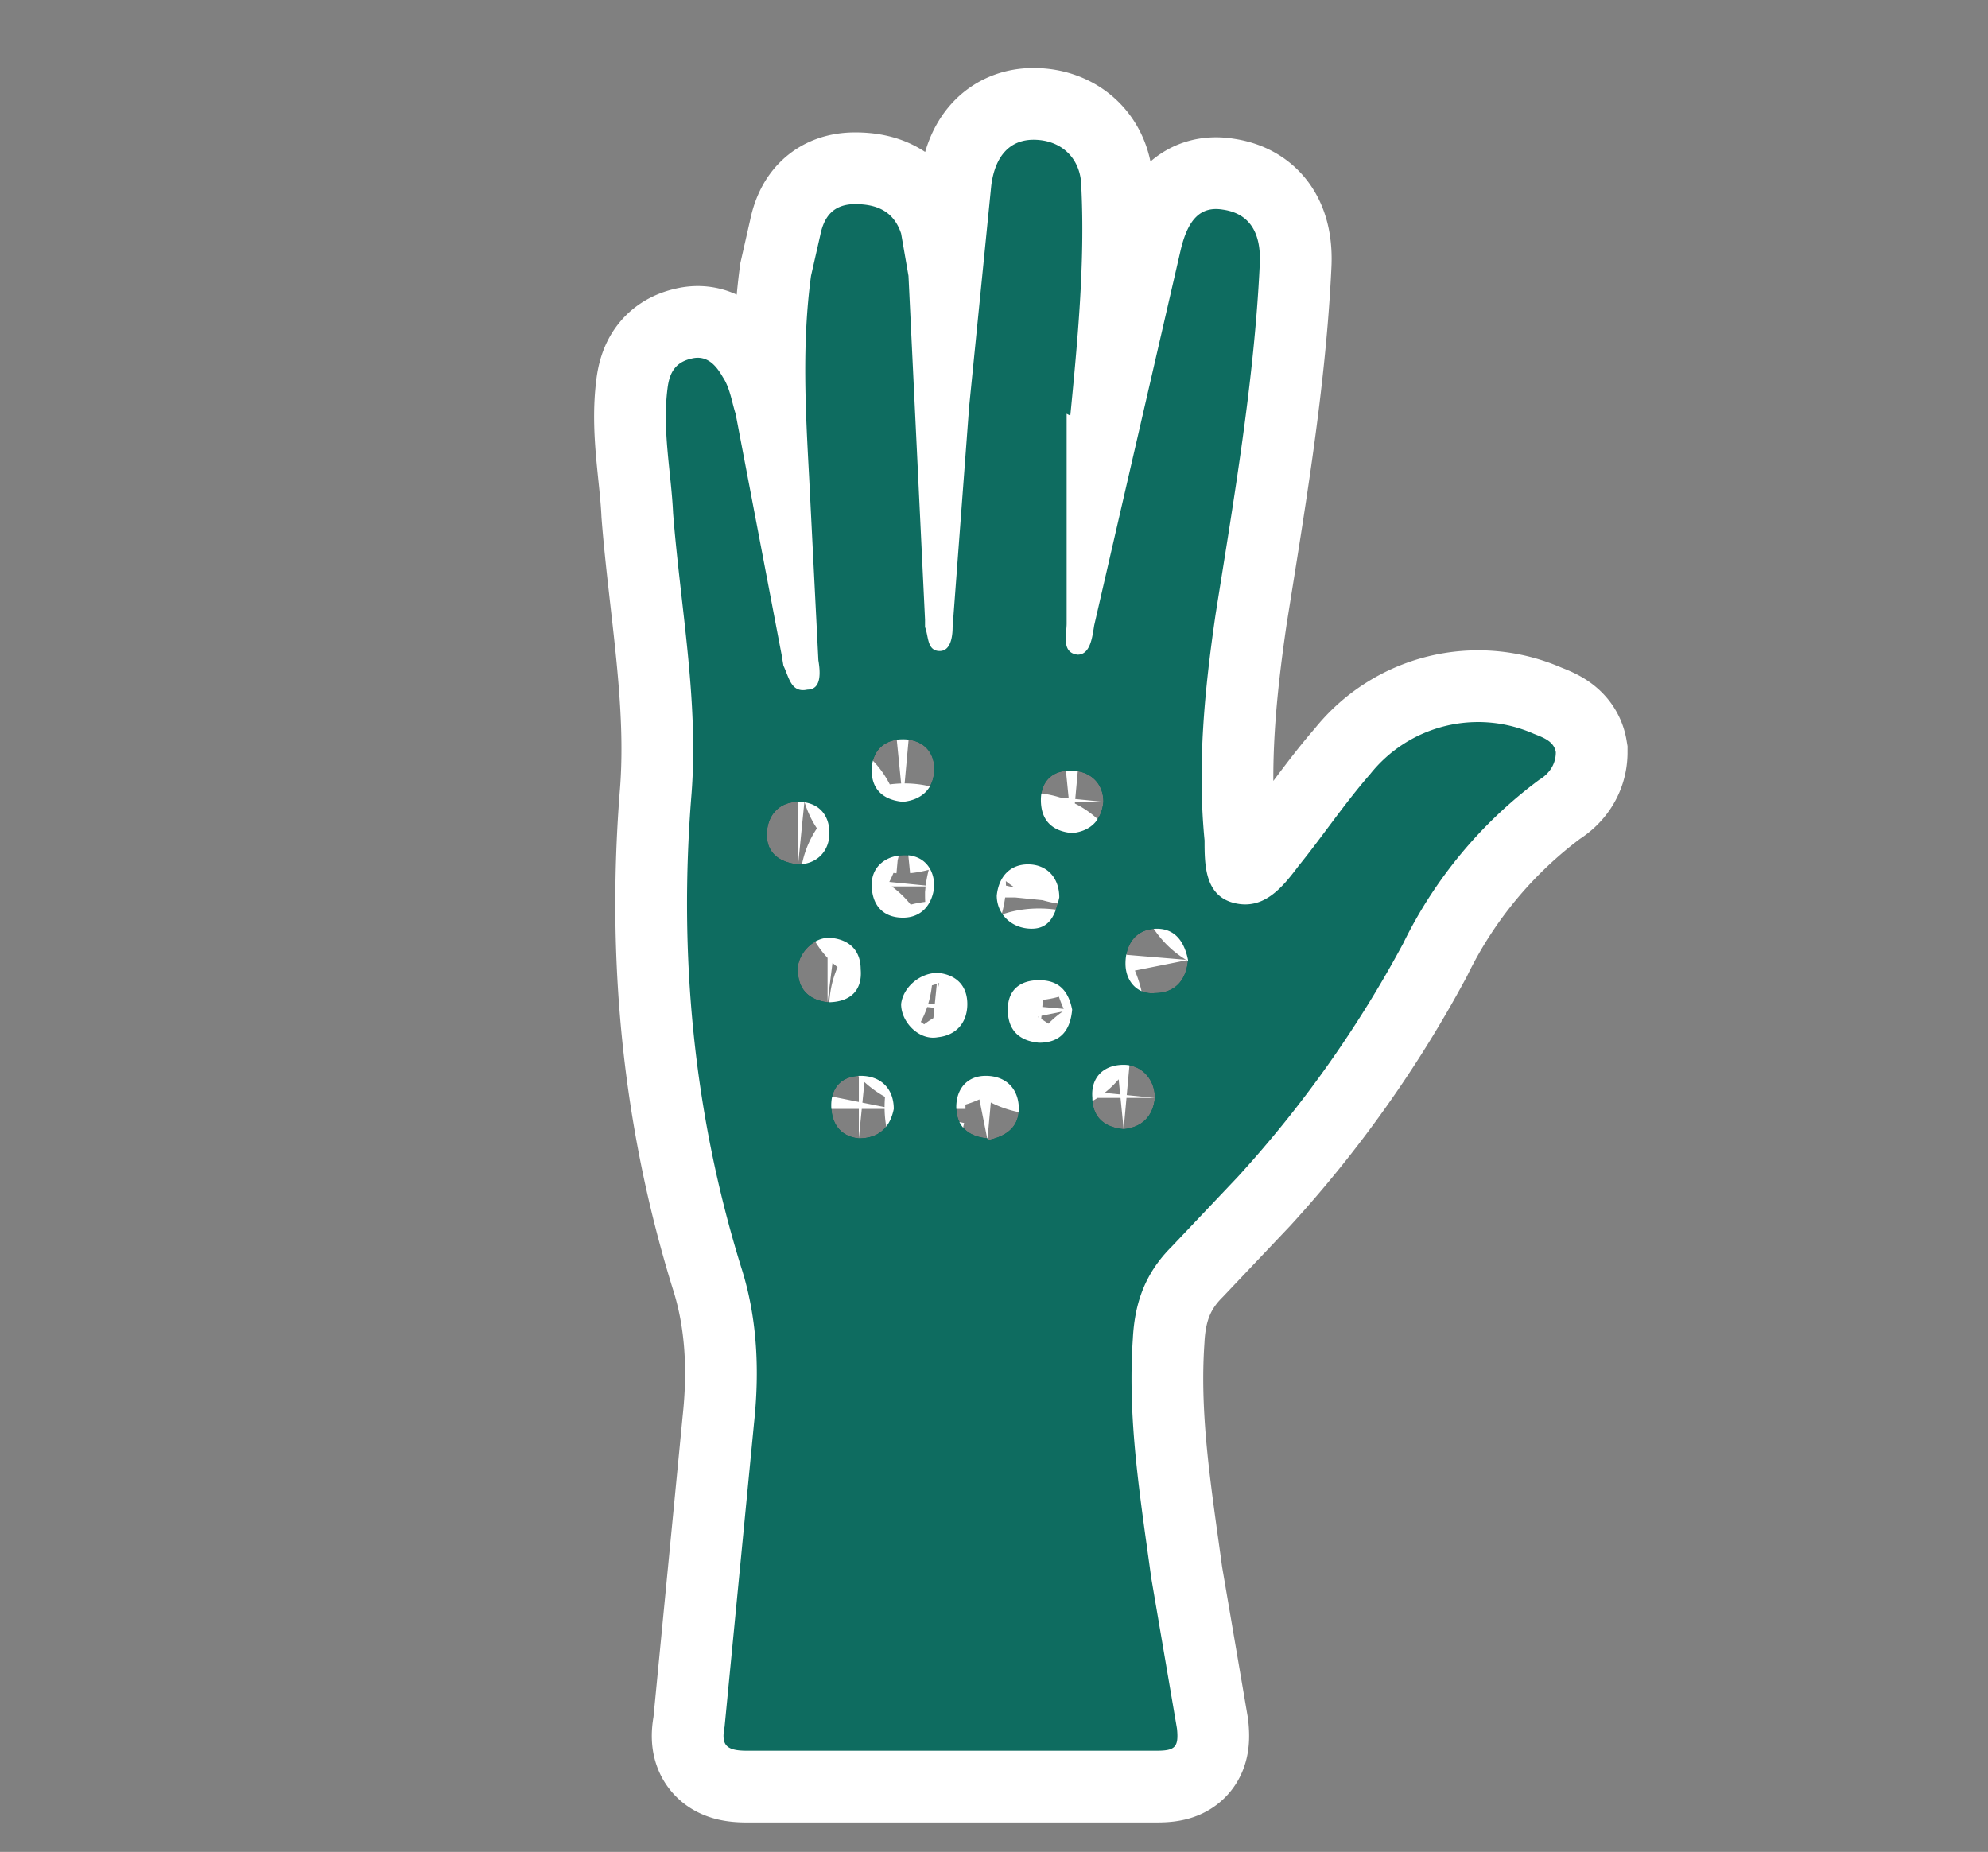 <svg xmlns="http://www.w3.org/2000/svg" width="108.1" height="100.7">
  <rect width="100%" height="100%" fill="#808080" stroke="none"/>
  <path fill="#005B53" stroke="#FFF" stroke-width="7.8" stroke-miterlimit="10" d="M58 22.5v11.4c0 .6-.3 1.6.6 1.7.7 0 .8-1 .9-1.6l4.7-20.4c.4-1.7 1.1-2.4 2.3-2.2 1.4.2 2.1 1.2 2 3-.3 6.3-1.4 12.7-2.4 19-.6 4.1-1 8.2-.6 12.3 0 1.3 0 3 1.6 3.4 1.6.4 2.6-.8 3.5-2 1.3-1.6 2.5-3.4 3.9-5a7.5 7.5 0 018.9-2.2c.5.2 1.1.4 1.2 1 0 .7-.4 1.2-.9 1.5a24.4 24.4 0 00-7.4 8.9 63 63 0 01-9 12.7l-3.6 3.8c-1.4 1.4-2 3-2.1 5-.3 4.4.4 8.6 1 13L64 94c.1 1-.1 1.2-1.1 1.2H40.6c-1.1 0-1.4-.3-1.2-1.3L41 77.4c.3-2.8.2-5.7-.7-8.5-2.6-8.4-3.4-17-2.7-25.7.4-5.1-.6-10.2-1-15.3-.1-2.2-.6-4.5-.3-6.8.1-.8.4-1.4 1.3-1.6.8-.2 1.3.3 1.7 1 .4.6.5 1.4.7 2l2.5 13.1.1.6c.3.6.4 1.5 1.3 1.3.8 0 .7-1 .6-1.6L44 26c-.2-3.7-.4-7.3.1-11l.5-2.2c.2-1 .7-1.7 1.9-1.7s2.1.4 2.5 1.6l.4 2.3.9 18.7v.4c.2.5.1 1.3.8 1.3.6 0 .7-.8.7-1.3l.9-12 1.2-12c.2-1.6 1-2.5 2.3-2.5 1.5 0 2.6 1 2.6 2.6.2 4.1-.2 8.3-.6 12.4m6.4 29.6c-.2-1-.7-1.7-1.7-1.7-1.1 0-1.7.8-1.7 1.9 0 1 .7 1.7 1.6 1.6 1 0 1.7-.6 1.8-1.8m-13.6.7c-1 0-1.9.8-2 1.7 0 1 1 2 2 1.8 1-.1 1.6-.8 1.6-1.8s-.6-1.6-1.6-1.7M45 54.5c1.3 0 1.9-.7 1.8-1.8 0-1-.6-1.6-1.6-1.7-1-.1-2 1-1.8 2 .1 1 .8 1.4 1.6 1.5m5.8-6.3c0-1-.6-1.7-1.6-1.7s-1.8.6-1.8 1.6c0 1.1.6 1.8 1.7 1.8 1 0 1.6-.7 1.7-1.7M43.4 47c1 0 1.7-.7 1.7-1.7s-.6-1.7-1.7-1.7c-1 0-1.7.7-1.7 1.8 0 1 .7 1.5 1.7 1.6m10.3 15c1-.2 1.7-.7 1.7-1.7 0-1.1-.7-1.8-1.8-1.8-1 0-1.6.7-1.6 1.7s.6 1.6 1.7 1.7m7.4-.5c1-.1 1.6-.7 1.7-1.7 0-1-.7-1.8-1.7-1.8-1.1 0-1.8.7-1.7 1.8 0 1 .6 1.6 1.7 1.7m-2.8-6.5c-.2-1-.7-1.6-1.8-1.6-1 0-1.7.5-1.7 1.6s.6 1.7 1.7 1.8c1.2 0 1.7-.7 1.8-1.8m-9.7 5.4c0-1.1-.7-1.8-1.8-1.8-1 0-1.6.6-1.6 1.6s.5 1.7 1.5 1.8c1.1 0 1.7-.6 1.9-1.6m.5-16.7c1-.1 1.7-.7 1.7-1.8 0-1-.7-1.6-1.7-1.6-1.1 0-1.7.7-1.7 1.7s.6 1.6 1.7 1.7m9.2 1.7c1-.1 1.6-.7 1.7-1.7 0-1-.7-1.7-1.8-1.7-1 0-1.6.6-1.6 1.6 0 1.1.6 1.7 1.7 1.8m-.7 3.5c0-1.1-.7-1.8-1.7-1.8s-1.6.7-1.7 1.7c0 1 .8 1.8 1.9 1.8 1 0 1.3-.8 1.5-1.7"/>
  <path fill="#0E6C60" d="M58 22.5v11.4c0 .6-.3 1.6.6 1.7.7 0 .8-1 .9-1.6l4.7-20.4c.4-1.7 1.1-2.4 2.3-2.2 1.4.2 2.1 1.2 2 3-.3 6.3-1.4 12.7-2.4 19-.6 4.1-1 8.2-.6 12.3 0 1.3 0 3 1.6 3.4 1.6.4 2.6-.8 3.5-2 1.3-1.6 2.5-3.4 3.9-5a7.5 7.5 0 018.9-2.2c.5.2 1.1.4 1.2 1 0 .7-.4 1.2-.9 1.5a24.4 24.4 0 00-7.4 8.9 63 63 0 01-9 12.7l-3.6 3.8c-1.4 1.4-2 3-2.1 5-.3 4.4.4 8.6 1 13L64 94c.1 1-.1 1.2-1.1 1.2H40.6c-1.1 0-1.4-.3-1.2-1.3L41 77.4c.3-2.8.2-5.7-.7-8.5-2.6-8.4-3.4-17-2.7-25.7.4-5.1-.6-10.2-1-15.3-.1-2.2-.6-4.5-.3-6.8.1-.8.4-1.4 1.3-1.6.8-.2 1.3.3 1.7 1 .4.6.5 1.4.7 2l2.5 13.1.1.6c.3.6.4 1.5 1.3 1.3.8 0 .7-1 .6-1.6L44 26c-.2-3.7-.4-7.3.1-11l.5-2.2c.2-1 .7-1.7 1.9-1.7s2.1.4 2.5 1.6l.4 2.3.9 18.7v.4c.2.5.1 1.3.8 1.3.6 0 .7-.8.7-1.3l.9-12 1.2-12c.2-1.6 1-2.5 2.3-2.5 1.5 0 2.6 1 2.6 2.6.2 4.1-.2 8.3-.6 12.4m6.4 29.6c-.2-1-.7-1.7-1.7-1.7-1.1 0-1.7.8-1.7 1.9 0 1 .7 1.7 1.6 1.6 1 0 1.7-.6 1.8-1.8m-13.6.7c-1 0-1.9.8-2 1.7 0 1 1 2 2 1.8 1-.1 1.6-.8 1.6-1.8s-.6-1.6-1.6-1.7M45 54.5c1.3 0 1.9-.7 1.8-1.8 0-1-.6-1.6-1.6-1.7-1-.1-2 1-1.8 2 .1 1 .8 1.4 1.6 1.5m5.8-6.3c0-1-.6-1.7-1.6-1.7s-1.8.6-1.8 1.6c0 1.1.6 1.8 1.7 1.8 1 0 1.6-.7 1.7-1.7M43.4 47c1 0 1.7-.7 1.7-1.7s-.6-1.7-1.7-1.7c-1 0-1.7.7-1.7 1.8 0 1 .7 1.5 1.7 1.6m10.3 15c1-.2 1.7-.7 1.7-1.7 0-1.1-.7-1.8-1.8-1.8-1 0-1.6.7-1.6 1.7s.6 1.6 1.7 1.7m7.4-.5c1-.1 1.6-.7 1.7-1.7 0-1-.7-1.8-1.7-1.8-1.1 0-1.8.7-1.7 1.8 0 1 .6 1.6 1.7 1.7m-2.8-6.5c-.2-1-.7-1.6-1.8-1.6-1 0-1.7.5-1.7 1.6s.6 1.7 1.7 1.8c1.2 0 1.7-.7 1.8-1.8m-9.7 5.4c0-1.1-.7-1.8-1.8-1.8-1 0-1.6.6-1.6 1.6s.5 1.7 1.5 1.8c1.1 0 1.7-.6 1.9-1.6m.5-16.7c1-.1 1.7-.7 1.7-1.8 0-1-.7-1.6-1.7-1.6-1.1 0-1.7.7-1.7 1.7s.6 1.6 1.7 1.7m9.2 1.7c1-.1 1.6-.7 1.7-1.7 0-1-.7-1.7-1.8-1.7-1 0-1.6.6-1.6 1.6 0 1.1.6 1.7 1.7 1.8m-.7 3.5c0-1.1-.7-1.8-1.7-1.8s-1.6.7-1.7 1.7c0 1 .8 1.8 1.9 1.8 1 0 1.3-.8 1.5-1.7"/>
</svg>